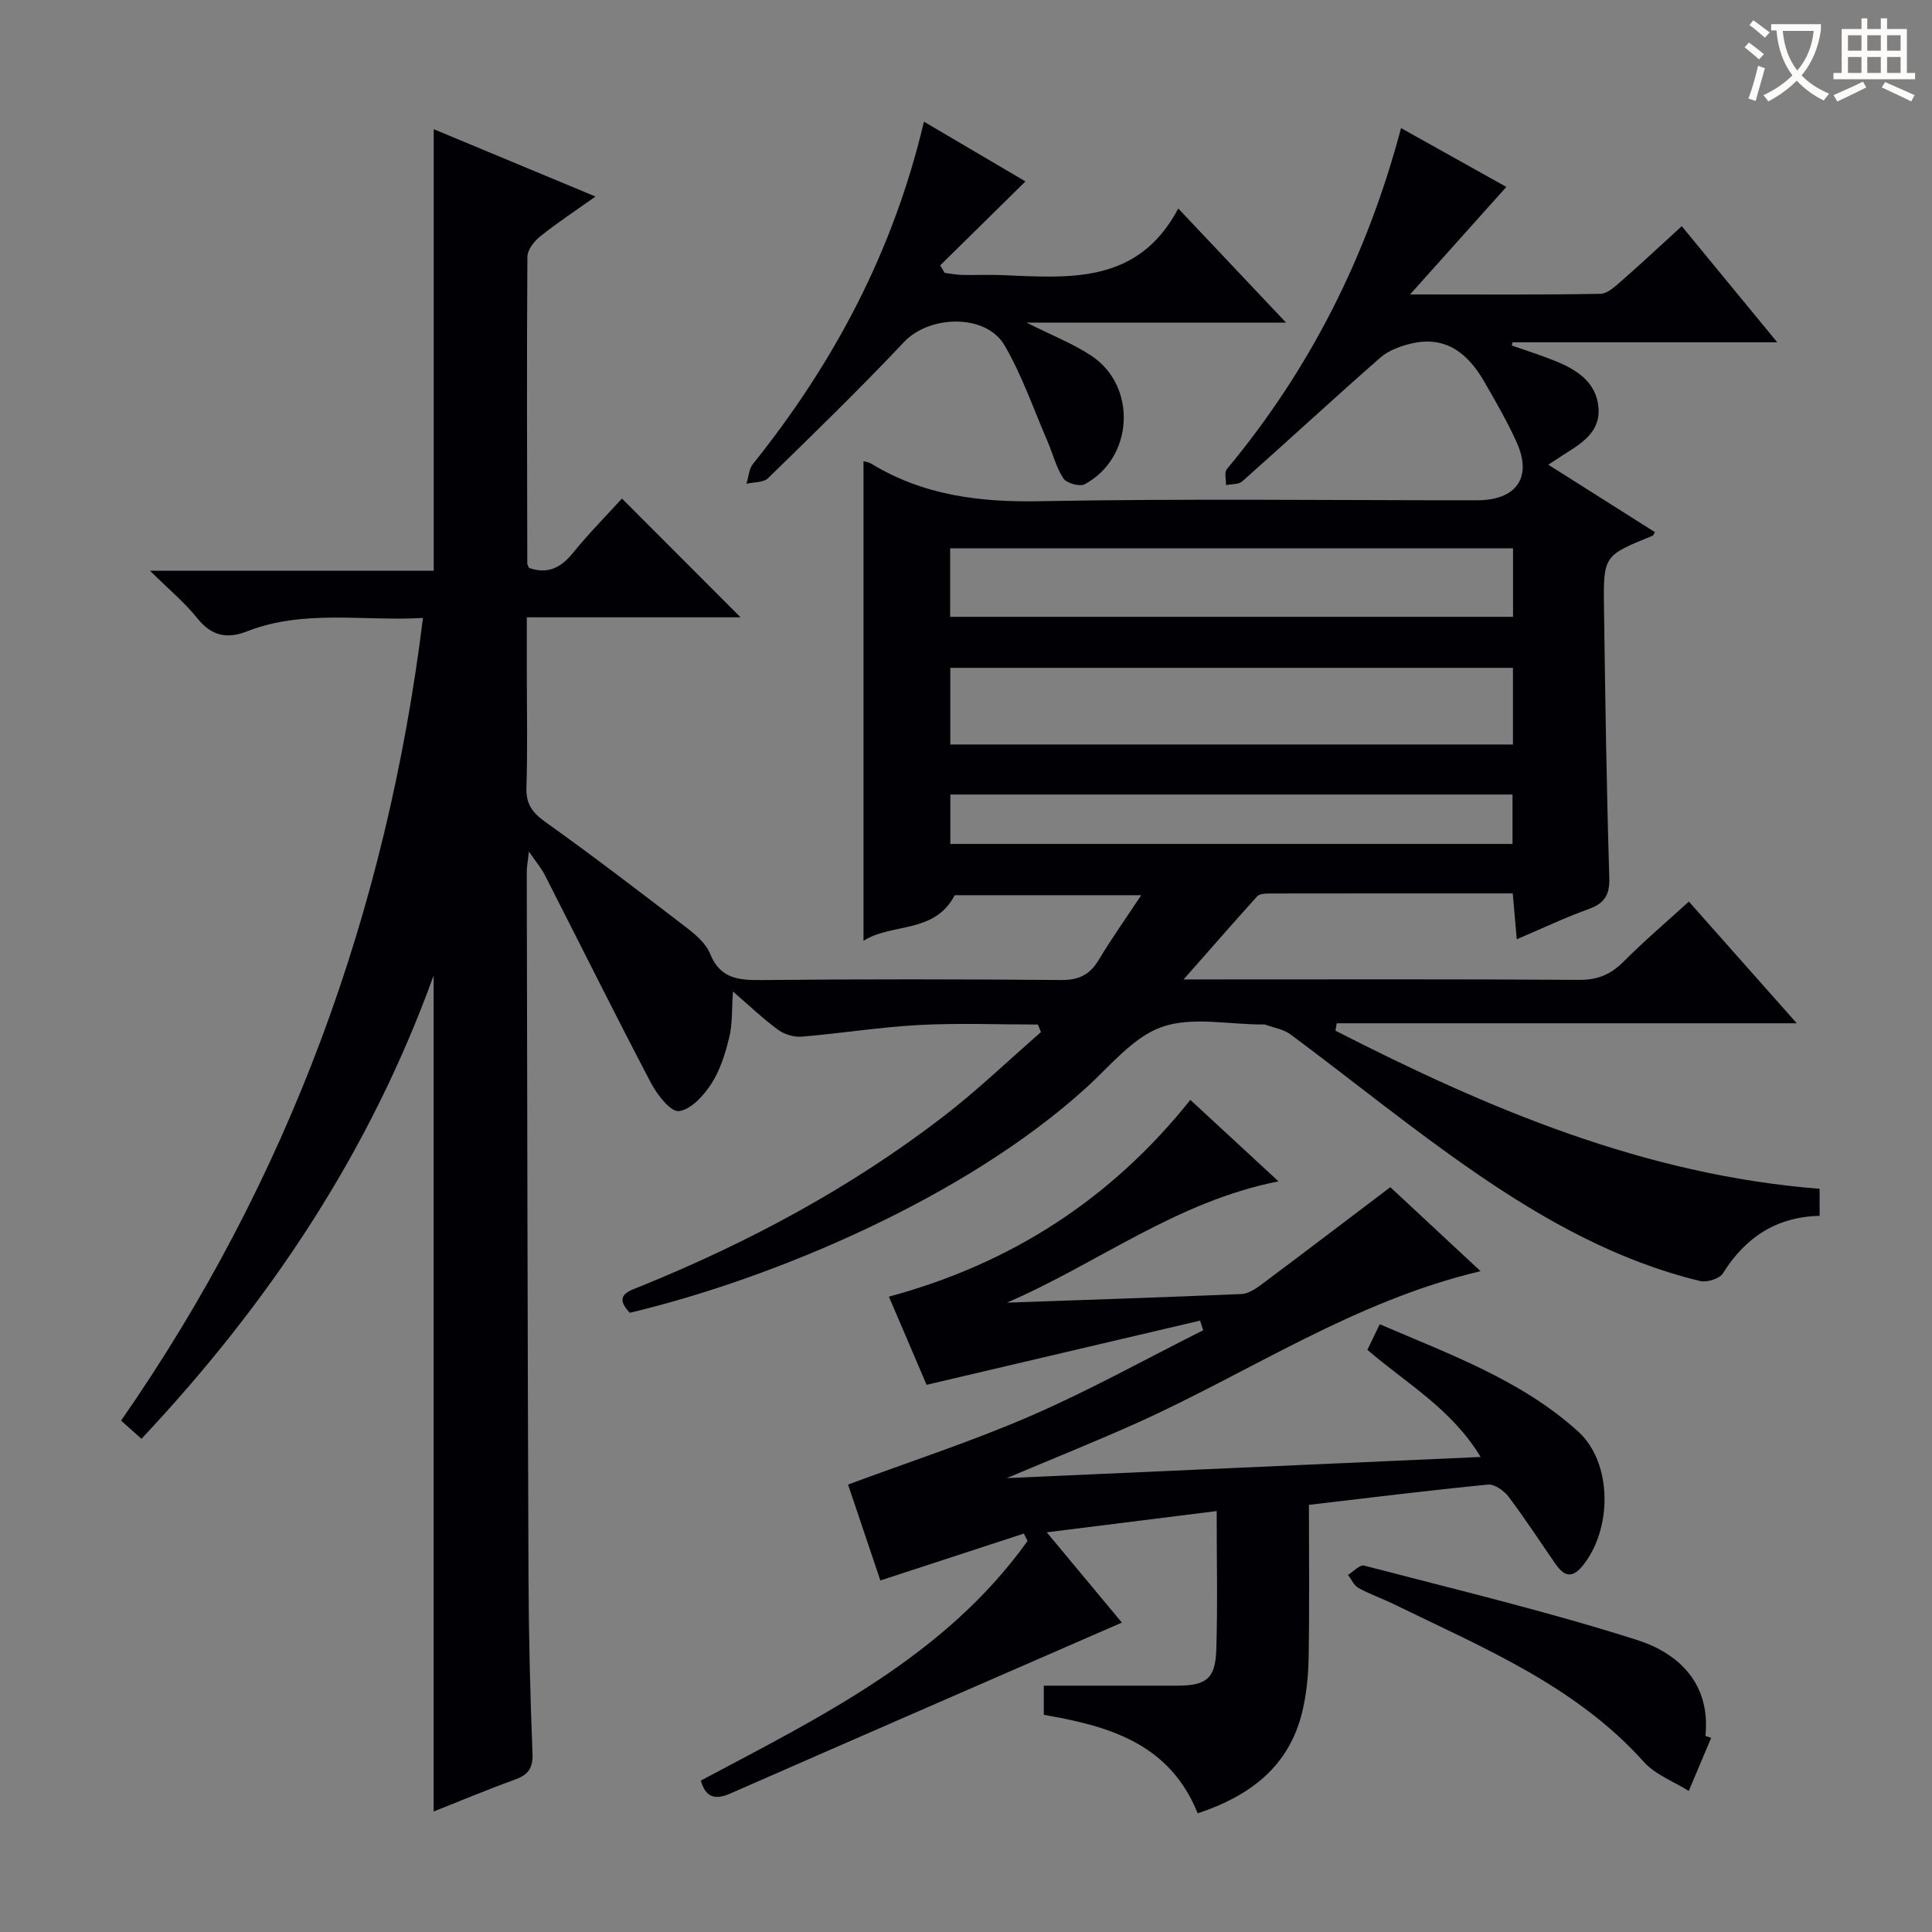 <svg enable-background="new 0 0 400 400" viewBox="0 0 400 400" xmlns="http://www.w3.org/2000/svg"><rect x="0" y="0" width="400" height="400" fill="#808080" stroke="none"/><g fill="#010105"><path d="m87.57 127.94c-12.41.71-24.61-1.82-36.35 2.75-4.19 1.63-7.37 1.04-10.33-2.64-2.66-3.32-6-6.09-9.84-9.89h58.75c0-30.62 0-60.78 0-91.41 10.81 4.5 21.73 9.04 33.49 13.94-4.3 3.06-8.02 5.5-11.47 8.27-1.24.99-2.62 2.77-2.63 4.2-.14 21.16-.07 42.33-.02 63.49 0 .3.24.6.38.94 3.79 1.32 6.52.02 9.02-3.05 3.35-4.12 7.1-7.92 10.2-11.32 8.38 8.39 16.64 16.65 24.56 24.59-13.74 0-28.63 0-44.26 0v11.21c0 8 .18 16-.08 23.99-.11 3.43 1.19 5.22 3.92 7.17 9.87 7.04 19.51 14.42 29.13 21.8 1.95 1.5 4.11 3.33 4.98 5.49 2.11 5.21 5.92 5.48 10.7 5.44 20.66-.21 41.33-.18 61.99-.01 3.6.03 5.89-1.05 7.73-4.1 2.63-4.38 5.59-8.56 8.84-13.46-13.58 0-26.3 0-38.61 0-4.2 8.05-13.03 5.7-18.89 9.44 0-33.48 0-66.34 0-99.28.19.06 1.03.14 1.67.54 10.75 6.53 22.37 7.97 34.84 7.73 30.15-.56 60.32-.18 90.49-.19 8.17 0 11.51-4.72 8.24-11.98-1.97-4.37-4.39-8.55-6.8-12.71-3.33-5.75-7.93-9.45-15.05-7.76-2.23.53-4.67 1.41-6.35 2.88-9.63 8.44-19.04 17.14-28.62 25.65-.75.67-2.22.54-3.36.78.03-1.12-.4-2.62.16-3.3 17.18-20.64 29.02-44.03 36.07-70.62 7.59 4.24 14.74 8.24 21.8 12.18-6.44 7.2-12.66 14.14-19.93 22.26 14.27 0 26.84.1 39.41-.13 1.52-.03 3.15-1.62 4.48-2.78 4.11-3.59 8.09-7.33 12.36-11.22 6.61 8.04 12.89 15.67 19.77 24.04-18.98 0-36.9 0-54.82 0-.04.22-.08.45-.12.67 2.99 1.05 6.02 2 8.96 3.19 4.49 1.81 8.55 4.4 8.97 9.71.41 5.12-3.67 7.44-7.36 9.79-.81.52-1.61 1.05-3.03 1.98 7.59 4.8 14.81 9.37 22.07 13.96-.21.34-.29.68-.48.75-10.09 4.09-10.21 4.09-10.06 14.9.25 18.64.53 37.29 1.1 55.93.11 3.69-1.11 5.33-4.4 6.51-4.81 1.73-9.45 3.95-14.76 6.21-.3-3.41-.55-6.26-.83-9.5-17.04 0-33.84-.01-50.63.02-.78 0-1.85.1-2.29.59-4.95 5.48-9.8 11.04-15.23 17.2h5.4c25.5 0 50.99-.08 76.49.09 3.83.03 6.56-1.12 9.21-3.78 4.22-4.24 8.79-8.12 13.51-12.43 7.26 8.19 14.42 16.27 22.34 25.2-32.36 0-63.8 0-95.24 0-.09.51-.18 1.02-.27 1.53 31.56 16.14 63.93 29.87 100.24 32.74v5.6c-8.93.2-15.36 4.44-20.03 11.91-.7 1.12-3.3 1.92-4.71 1.58-17.06-4.12-32.18-12.57-46.44-22.37-13.15-9.03-25.54-19.16-38.35-28.68-1.47-1.09-3.52-1.39-5.31-2.05-.15-.05-.33-.01-.5-.01-7 .01-14.59-1.68-20.83.51-5.97 2.1-10.68 8.05-15.68 12.59-25.12 22.83-64.87 39.54-94.49 46.59-3.5-3.7-.15-4.52 2.43-5.56 22.29-9.06 43.36-20.37 62.46-35.05 7.06-5.43 13.51-11.65 20.24-17.5-.21-.52-.42-1.04-.63-1.57-8.22 0-16.46-.34-24.66.1-8.11.43-16.16 1.74-24.26 2.41-1.6.13-3.58-.47-4.88-1.42-3.06-2.24-5.82-4.89-9.34-7.93-.26 3.68-.08 6.67-.76 9.46-.81 3.34-1.88 6.8-3.71 9.64-1.58 2.45-4.26 5.39-6.72 5.66-1.74.19-4.52-3.42-5.81-5.87-7.47-14.25-14.63-28.66-21.94-42.99-.74-1.46-1.84-2.73-3.31-4.88-.21 2-.45 3.17-.44 4.34.1 48.66.17 97.31.36 145.97.05 12.15.35 24.3.83 36.43.12 3.11-.94 4.43-3.68 5.42-5.72 2.07-11.34 4.43-16.79 6.59 0-57.58 0-114.75 0-173.08-13.35 36.9-34.21 67.94-60.49 95.92-1.34-1.2-2.54-2.28-4.22-3.77 34.73-49.96 54.98-105.35 62.5-166.18zm109.18 26.2h116.49c0-5.55 0-10.64 0-15.87-38.95 0-77.55 0-116.49 0zm116.51-40.62c-38.99 0-77.65 0-116.54 0v14.19h116.54c0-4.87 0-9.44 0-14.19zm-116.5 61.21h116.39c0-3.56 0-6.92 0-10.23-39.02 0-77.6 0-116.39 0z"/><path d="m247.97 375.43c-5.81-14.45-18.34-18.07-31.86-20.39 0-2.07 0-3.97 0-6.04 9.37 0 18.48.01 27.6 0 6-.01 7.91-1.42 8.11-7.38.3-9.3.08-18.61.08-28.77-11.6 1.45-22.85 2.86-35.18 4.4 5.46 6.56 10.37 12.46 15.55 18.69-27.27 11.89-54.17 23.59-81.03 35.37-3.07 1.35-5.1.98-6.14-2.66 24.94-13.27 50.57-25.74 67.64-49.6-.25-.51-.51-1.03-.76-1.54-9.74 3.18-19.48 6.37-29.71 9.71-2.33-6.92-4.65-13.79-6.69-19.86 12.84-4.77 25.64-8.92 37.92-14.26 12.14-5.27 23.76-11.74 35.61-17.69-.22-.66-.44-1.33-.65-1.99-18.66 4.38-37.31 8.76-56.62 13.29-2.25-5.27-5.02-11.75-7.8-18.25 25.28-6.83 46.01-20.19 62.41-40.74 5.94 5.49 11.75 10.85 18.25 16.87-21.17 4.15-37.51 17.06-56.23 25.11 16.18-.57 32.37-1.1 48.54-1.78 1.35-.06 2.81-.97 3.96-1.83 8.78-6.55 17.5-13.19 26.88-20.3 5.64 5.25 11.86 11.04 18.68 17.39-26.13 6.19-47.51 20.75-70.72 31.24-8.59 3.88-17.35 7.37-27.38 11.61 33.21-1.48 65.09-2.9 98.12-4.38-6.04-10-15.42-15.26-23.45-22.18.75-1.55 1.52-3.15 2.56-5.3 14.5 6.24 29.28 11.55 41.05 22.18 7.23 6.52 7.13 20.46.82 27.99-2.26 2.7-3.91 1.72-5.5-.57-3.23-4.65-6.31-9.41-9.72-13.92-.94-1.24-2.91-2.61-4.26-2.48-12.2 1.19-24.36 2.71-37.05 4.19 0 10.63.12 21.08-.06 31.53-.06 3.79-.44 7.67-1.33 11.35-2.7 11.11-10.49 17.28-21.64 20.99z"/><path d="m191.29 25.19c7.71 4.53 14.98 8.81 21.02 12.37-5.87 5.78-11.76 11.59-17.66 17.39.31.52.63 1.03.94 1.55 1.19.15 2.38.39 3.57.42 2.66.06 5.33-.07 7.99.03 14.03.55 28.37 2.1 36.8-13.78 7.8 8.26 14.73 15.6 22.31 23.62-17.97 0-35.24 0-53.73 0 5.31 2.67 9.64 4.36 13.42 6.86 9.55 6.32 8.76 21.18-1.38 26.61-1.03.55-3.74-.21-4.4-1.2-1.51-2.29-2.18-5.11-3.29-7.68-2.88-6.66-5.26-13.62-8.88-19.85-3.85-6.64-15.55-6.32-20.82-.73-9.11 9.66-18.64 18.92-28.15 28.19-.96.94-2.96.81-4.48 1.17.43-1.38.5-3.05 1.34-4.1 16.76-20.9 29.07-44.01 35.4-70.87z"/><path d="m354.28 359.81c-1.55 3.66-3.09 7.32-4.64 10.99-3.13-1.97-6.91-3.36-9.29-6.01-14.23-15.85-33.41-23.68-51.87-32.71-2.39-1.17-4.93-2.03-7.24-3.32-.93-.51-1.44-1.78-2.15-2.7 1.12-.68 2.44-2.15 3.32-1.92 18.9 4.93 37.93 9.48 56.52 15.4 8.65 2.75 15.27 9.06 14.16 19.86.39.14.79.28 1.19.41z"/></g><path d="m362.1 8.8c1.1.8 2.1 1.6 3.1 2.4l-1 1.1c-1.3-1.1-2.3-2-3-2.5zm1.9 4.8c.5.2.9.4 1.4.5-.6 2.3-1.3 4.5-1.9 6.8l-1.5-.5c.8-2.1 1.4-4.3 2-6.8zm-1-9.4c1.3.9 2.4 1.8 3.4 2.5l-1 1.1c-1.4-1.2-2.4-2.1-3.2-2.6zm3.7 2.2v-1.4h10.3v1.2c-.5 3.6-1.8 6.8-4 9.4 1.5 1.6 3.4 2.8 5.7 3.8-.3.4-.7.8-1.1 1.4-2.3-1.1-4.1-2.5-5.6-4.1-1.6 1.6-3.6 3.1-5.9 4.3-.3-.5-.7-.9-1-1.3 2.4-1.1 4.4-2.5 6-4.1-1.9-2.5-3-5.6-3.3-9.3h-1.1zm8.8 0h-6.4c.3 3.3 1.3 6 3 8.2 2-2.3 3.1-5.1 3.4-8.2z" fill="#fcfbfa"/><path d="m385.3 3.8h1.3v2.2h2.8v-2.2h1.3v2.2h4.1v9.1h1.7v1.3h-16.9v-1.3h1.7v-9.1h4.1v-2.2zm.4 13.1.7 1.2c-1.8.9-3.8 1.9-6 2.9-.2-.4-.5-.8-.8-1.3 2.3-1 4.3-1.9 6.1-2.8zm-3.1-6.4h2.8v-3.2h-2.8zm0 4.6h2.8v-3.3h-2.8zm4-4.6h2.8v-3.2h-2.8zm0 4.6h2.8v-3.3h-2.8zm3.7 1.9c2.1.9 4.1 1.8 6.1 2.7l-.7 1.3c-2.2-1.1-4.2-2-6.1-2.9zm3.2-9.7h-2.8v3.2h2.8zm-2.8 7.8h2.8v-3.3h-2.8z" fill="#fcfbfa"/></svg>